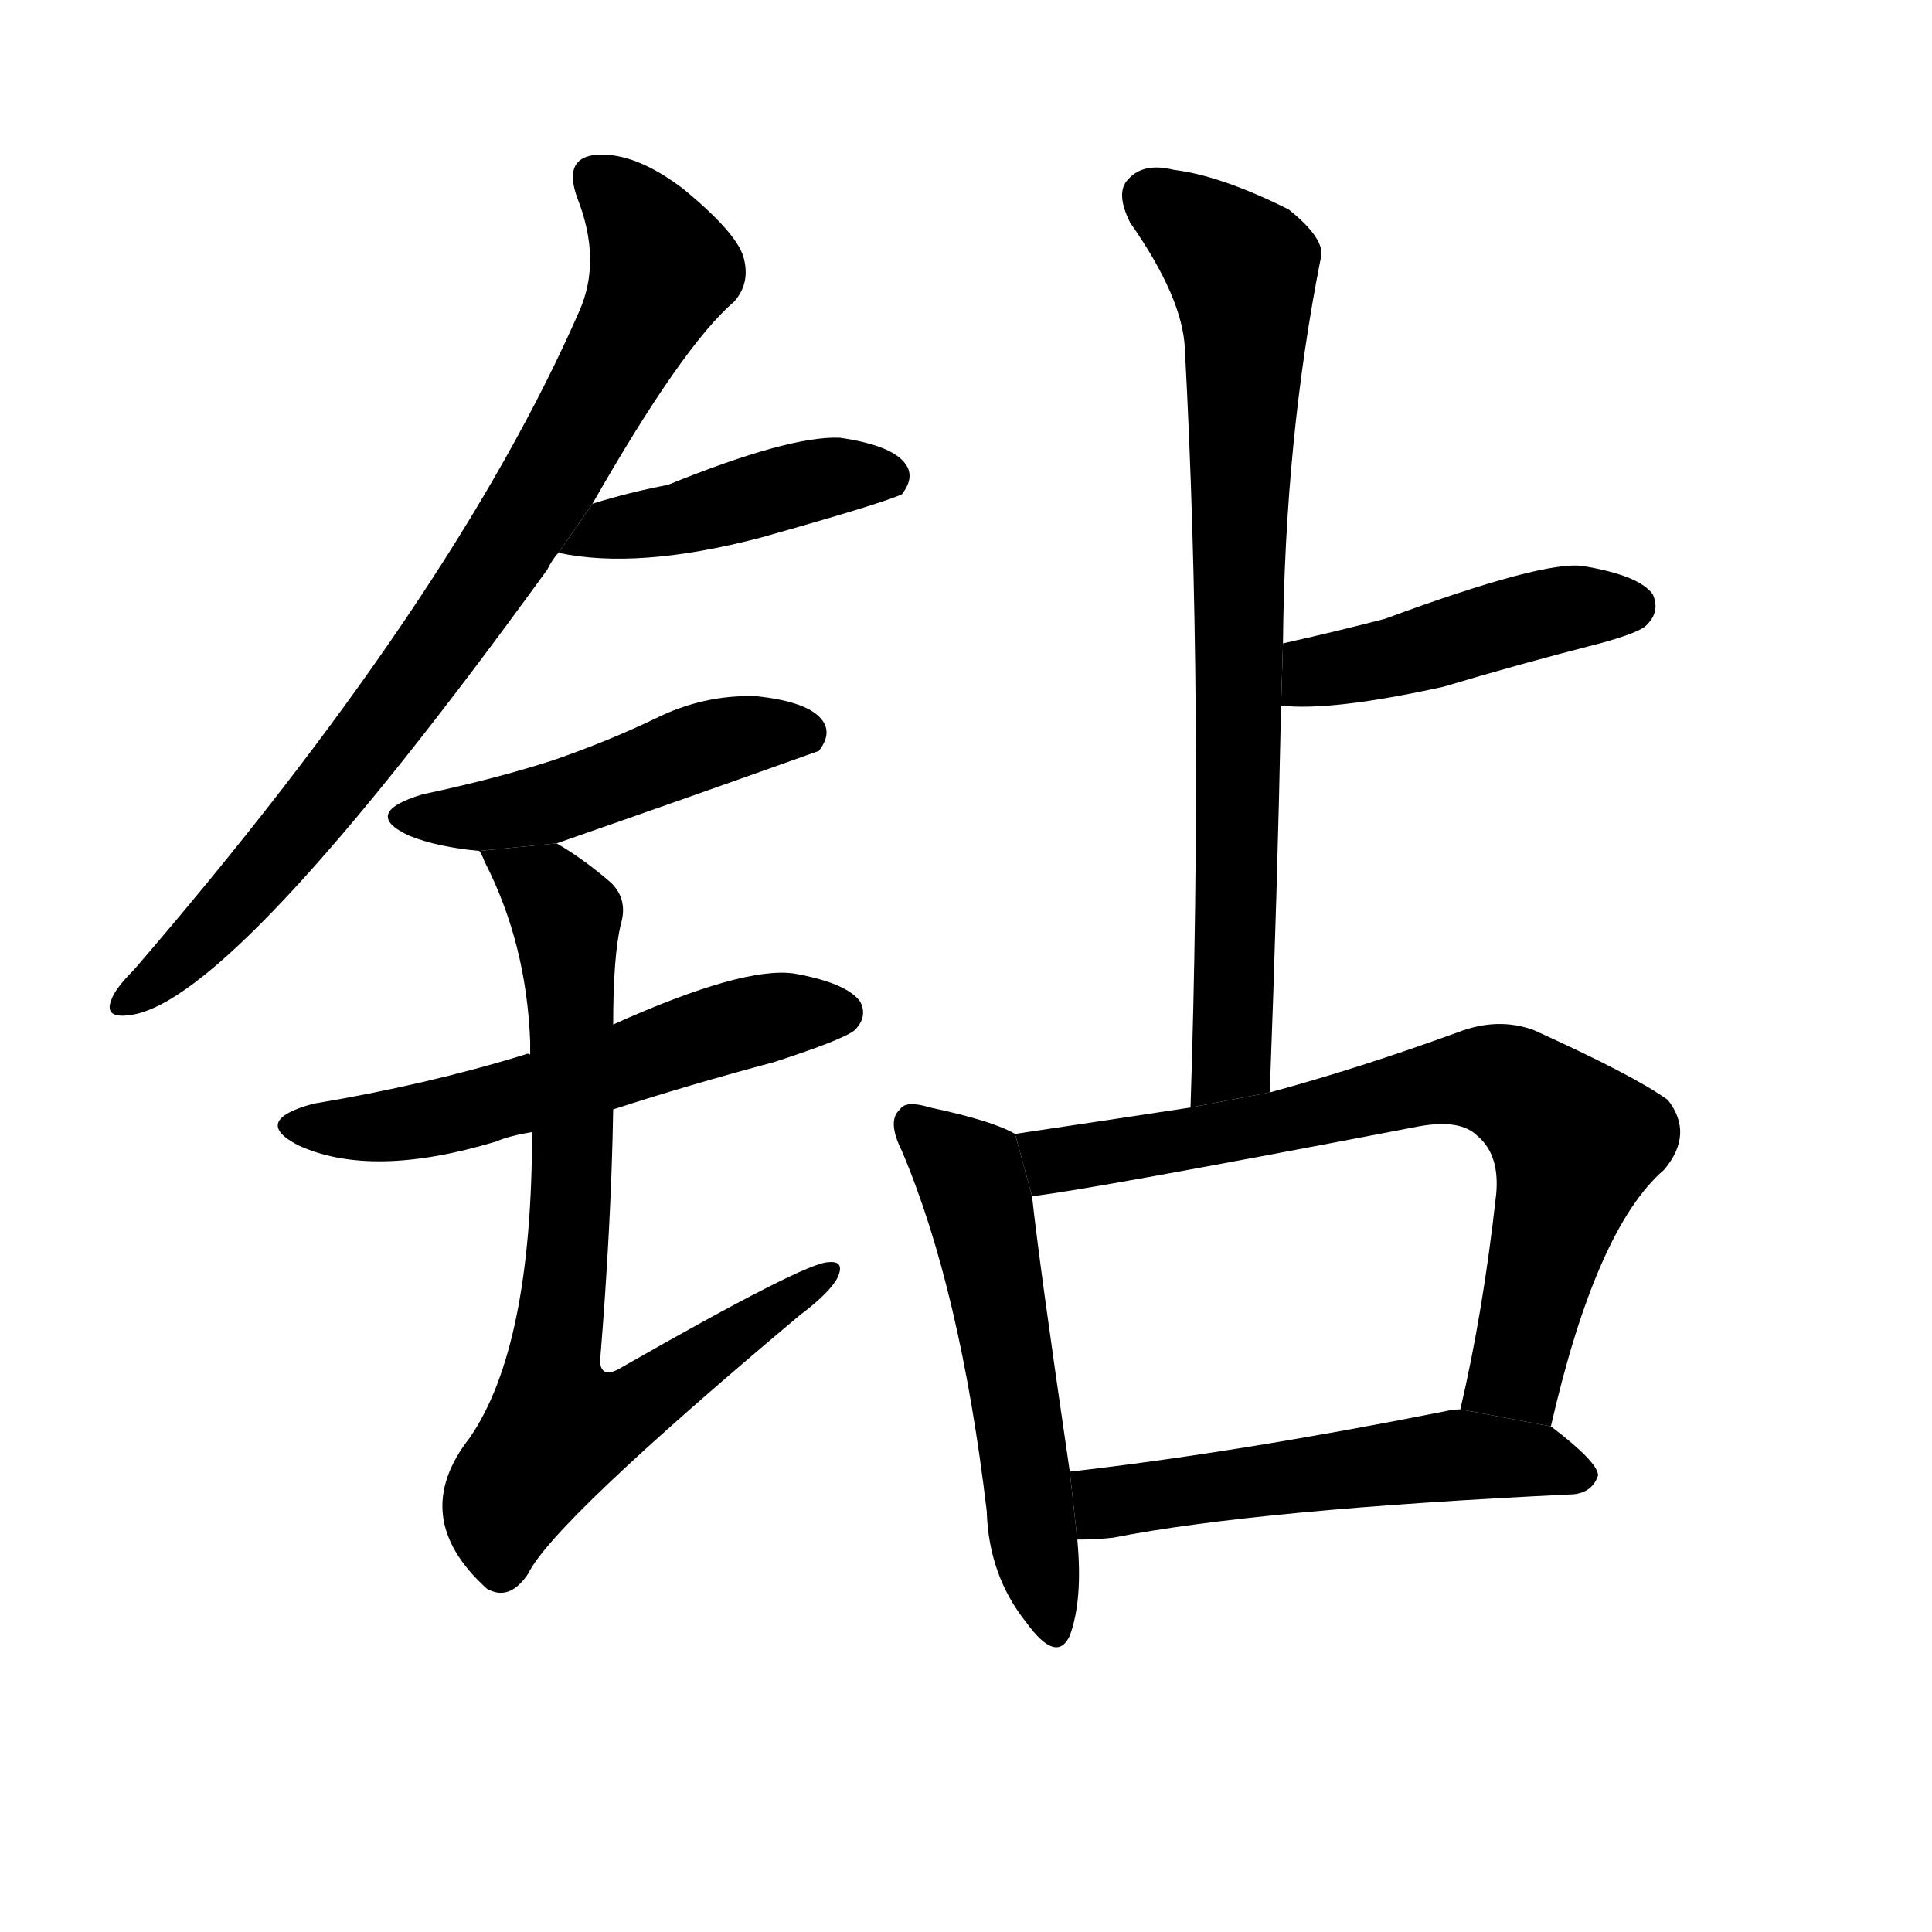<svg version="1.1" viewBox="0 0 1024 1024" xmlns="http://www.w3.org/2000/svg">
  <g stroke="black" stroke-dasharray="1,1" stroke-width="1" transform="scale(4, 4)">
  </g>
  <g transform="scale(1, -1) translate(0, -900)">
    <style type="text/css">
      
        @keyframes keyframes0 {
          from {
            stroke: blue;
            stroke-dashoffset: 799;
            stroke-width: 128;
          }
          72% {
            animation-timing-function: step-end;
            stroke: blue;
            stroke-dashoffset: 0;
            stroke-width: 128;
          }
          to {
            stroke: black;
            stroke-width: 1024;
          }
        }
        #make-me-a-hanzi-animation-0 {
          animation: keyframes0 0.9s both;
          animation-delay: 0s;
          animation-timing-function: linear;
        }
      
        @keyframes keyframes1 {
          from {
            stroke: blue;
            stroke-dashoffset: 429;
            stroke-width: 128;
          }
          58% {
            animation-timing-function: step-end;
            stroke: blue;
            stroke-dashoffset: 0;
            stroke-width: 128;
          }
          to {
            stroke: black;
            stroke-width: 1024;
          }
        }
        #make-me-a-hanzi-animation-1 {
          animation: keyframes1 0.599s both;
          animation-delay: 0.9s;
          animation-timing-function: linear;
        }
      
        @keyframes keyframes2 {
          from {
            stroke: blue;
            stroke-dashoffset: 471;
            stroke-width: 128;
          }
          61% {
            animation-timing-function: step-end;
            stroke: blue;
            stroke-dashoffset: 0;
            stroke-width: 128;
          }
          to {
            stroke: black;
            stroke-width: 1024;
          }
        }
        #make-me-a-hanzi-animation-2 {
          animation: keyframes2 0.633s both;
          animation-delay: 1.499s;
          animation-timing-function: linear;
        }
      
        @keyframes keyframes3 {
          from {
            stroke: blue;
            stroke-dashoffset: 549;
            stroke-width: 128;
          }
          64% {
            animation-timing-function: step-end;
            stroke: blue;
            stroke-dashoffset: 0;
            stroke-width: 128;
          }
          to {
            stroke: black;
            stroke-width: 1024;
          }
        }
        #make-me-a-hanzi-animation-3 {
          animation: keyframes3 0.697s both;
          animation-delay: 2.133s;
          animation-timing-function: linear;
        }
      
        @keyframes keyframes4 {
          from {
            stroke: blue;
            stroke-dashoffset: 744;
            stroke-width: 128;
          }
          71% {
            animation-timing-function: step-end;
            stroke: blue;
            stroke-dashoffset: 0;
            stroke-width: 128;
          }
          to {
            stroke: black;
            stroke-width: 1024;
          }
        }
        #make-me-a-hanzi-animation-4 {
          animation: keyframes4 0.855s both;
          animation-delay: 2.829s;
          animation-timing-function: linear;
        }
      
        @keyframes keyframes5 {
          from {
            stroke: blue;
            stroke-dashoffset: 758;
            stroke-width: 128;
          }
          71% {
            animation-timing-function: step-end;
            stroke: blue;
            stroke-dashoffset: 0;
            stroke-width: 128;
          }
          to {
            stroke: black;
            stroke-width: 1024;
          }
        }
        #make-me-a-hanzi-animation-5 {
          animation: keyframes5 0.867s both;
          animation-delay: 3.685s;
          animation-timing-function: linear;
        }
      
        @keyframes keyframes6 {
          from {
            stroke: blue;
            stroke-dashoffset: 446;
            stroke-width: 128;
          }
          59% {
            animation-timing-function: step-end;
            stroke: blue;
            stroke-dashoffset: 0;
            stroke-width: 128;
          }
          to {
            stroke: black;
            stroke-width: 1024;
          }
        }
        #make-me-a-hanzi-animation-6 {
          animation: keyframes6 0.613s both;
          animation-delay: 4.552s;
          animation-timing-function: linear;
        }
      
        @keyframes keyframes7 {
          from {
            stroke: blue;
            stroke-dashoffset: 537;
            stroke-width: 128;
          }
          64% {
            animation-timing-function: step-end;
            stroke: blue;
            stroke-dashoffset: 0;
            stroke-width: 128;
          }
          to {
            stroke: black;
            stroke-width: 1024;
          }
        }
        #make-me-a-hanzi-animation-7 {
          animation: keyframes7 0.687s both;
          animation-delay: 5.165s;
          animation-timing-function: linear;
        }
      
        @keyframes keyframes8 {
          from {
            stroke: blue;
            stroke-dashoffset: 717;
            stroke-width: 128;
          }
          70% {
            animation-timing-function: step-end;
            stroke: blue;
            stroke-dashoffset: 0;
            stroke-width: 128;
          }
          to {
            stroke: black;
            stroke-width: 1024;
          }
        }
        #make-me-a-hanzi-animation-8 {
          animation: keyframes8 0.833s both;
          animation-delay: 5.852s;
          animation-timing-function: linear;
        }
      
        @keyframes keyframes9 {
          from {
            stroke: blue;
            stroke-dashoffset: 528;
            stroke-width: 128;
          }
          63% {
            animation-timing-function: step-end;
            stroke: blue;
            stroke-dashoffset: 0;
            stroke-width: 128;
          }
          to {
            stroke: black;
            stroke-width: 1024;
          }
        }
        #make-me-a-hanzi-animation-9 {
          animation: keyframes9 0.68s both;
          animation-delay: 6.685s;
          animation-timing-function: linear;
        }
      
    </style>
    
      <path d="M 314 633 Q 362 717 389 740 Q 398 750 394 764 Q 390 777 362 800 Q 337 819 317 818 Q 298 817 306 795 Q 319 762 307 735 Q 240 582 71 386 Q 61 376 59 370 Q 55 360 69 362 Q 124 369 290 598 Q 293 604 296 607 L 314 633 Z" fill="black"></path>
    
      <path d="M 296 607 Q 338 598 403 615 Q 467 633 478 638 Q 485 647 480 654 Q 473 664 445 668 Q 418 669 354 643 Q 333 639 314 633 L 296 607 Z" fill="black"></path>
    
      <path d="M 295 453 Q 364 477 434 502 Q 441 511 436 518 Q 429 528 401 531 Q 373 532 347 519 Q 322 507 293 497 Q 262 487 224 479 Q 191 469 217 457 Q 232 451 254 449 L 295 453 Z" fill="black"></path>
    
      <path d="M 325 312 Q 365 325 410 337 Q 447 349 453 354 Q 460 361 456 369 Q 449 379 421 384 Q 394 388 325 357 L 281 341 Q 280 342 278 341 Q 226 325 166 315 Q 133 306 158 293 Q 197 275 263 295 Q 270 298 282 300 L 325 312 Z" fill="black"></path>
    
      <path d="M 282 300 Q 282 186 249 138 Q 216 96 258 58 Q 270 51 280 66 Q 293 93 424 203 Q 440 215 444 223 Q 448 232 439 231 Q 427 231 329 175 Q 319 169 318 178 Q 324 251 325 312 L 325 357 Q 325 393 329 410 Q 333 423 324 432 Q 309 445 295 453 L 254 449 Q 255 448 257 443 Q 279 400 281 348 Q 281 345 281 341 L 282 300 Z" fill="black"></path>
    
      <path d="M 673 321 Q 677 427 679 526 L 680 559 Q 681 667 700 763 Q 703 773 683 789 Q 647 807 622 810 Q 606 814 598 805 Q 591 798 599 782 Q 627 742 628 715 Q 638 529 631 313 L 673 321 Z" fill="black"></path>
    
      <path d="M 679 526 Q 706 523 765 536 Q 805 548 848 559 Q 870 565 873 569 Q 880 576 876 585 Q 869 595 839 600 Q 818 603 734 572 Q 707 565 680 559 L 679 526 Z" fill="black"></path>
    
      <path d="M 538 299 Q 526 306 493 313 Q 480 317 477 312 Q 470 306 478 290 Q 509 217 523 99 Q 524 65 544 40 Q 560 18 567 33 Q 574 52 571 84 L 567 120 Q 551 229 547 266 L 538 299 Z" fill="black"></path>
    
      <path d="M 822 144 Q 846 249 882 280 Q 898 299 884 317 Q 866 330 813 354 Q 794 361 773 353 Q 721 334 673 321 L 631 313 Q 585 306 538 299 L 547 266 Q 575 269 752 303 Q 774 307 783 298 Q 795 288 793 267 Q 786 204 774 153 L 822 144 Z" fill="black"></path>
    
      <path d="M 571 84 Q 581 84 590 85 Q 666 100 834 108 Q 844 109 847 118 Q 847 125 822 144 L 774 153 Q 770 153 766 152 Q 655 130 567 120 L 571 84 Z" fill="black"></path>
    
    
      <clipPath id="make-me-a-hanzi-clip-0">
        <path d="M 314 633 Q 362 717 389 740 Q 398 750 394 764 Q 390 777 362 800 Q 337 819 317 818 Q 298 817 306 795 Q 319 762 307 735 Q 240 582 71 386 Q 61 376 59 370 Q 55 360 69 362 Q 124 369 290 598 Q 293 604 296 607 L 314 633 Z"></path>
      </clipPath>
      <path clip-path="url(#make-me-a-hanzi-clip-0)" d="M 316 804 L 340 781 L 351 757 L 289 641 L 250 579 L 171 475 L 120 416 L 67 370" fill="none" id="make-me-a-hanzi-animation-0" stroke-dasharray="671 1342" stroke-linecap="round"></path>
    
      <clipPath id="make-me-a-hanzi-clip-1">
        <path d="M 296 607 Q 338 598 403 615 Q 467 633 478 638 Q 485 647 480 654 Q 473 664 445 668 Q 418 669 354 643 Q 333 639 314 633 L 296 607 Z"></path>
      </clipPath>
      <path clip-path="url(#make-me-a-hanzi-clip-1)" d="M 303 612 L 441 648 L 471 647" fill="none" id="make-me-a-hanzi-animation-1" stroke-dasharray="301 602" stroke-linecap="round"></path>
    
      <clipPath id="make-me-a-hanzi-clip-2">
        <path d="M 295 453 Q 364 477 434 502 Q 441 511 436 518 Q 429 528 401 531 Q 373 532 347 519 Q 322 507 293 497 Q 262 487 224 479 Q 191 469 217 457 Q 232 451 254 449 L 295 453 Z"></path>
      </clipPath>
      <path clip-path="url(#make-me-a-hanzi-clip-2)" d="M 218 469 L 259 467 L 384 508 L 426 511" fill="none" id="make-me-a-hanzi-animation-2" stroke-dasharray="343 686" stroke-linecap="round"></path>
    
      <clipPath id="make-me-a-hanzi-clip-3">
        <path d="M 325 312 Q 365 325 410 337 Q 447 349 453 354 Q 460 361 456 369 Q 449 379 421 384 Q 394 388 325 357 L 281 341 Q 280 342 278 341 Q 226 325 166 315 Q 133 306 158 293 Q 197 275 263 295 Q 270 298 282 300 L 325 312 Z"></path>
      </clipPath>
      <path clip-path="url(#make-me-a-hanzi-clip-3)" d="M 160 305 L 232 307 L 390 357 L 445 363" fill="none" id="make-me-a-hanzi-animation-3" stroke-dasharray="421 842" stroke-linecap="round"></path>
    
      <clipPath id="make-me-a-hanzi-clip-4">
        <path d="M 282 300 Q 282 186 249 138 Q 216 96 258 58 Q 270 51 280 66 Q 293 93 424 203 Q 440 215 444 223 Q 448 232 439 231 Q 427 231 329 175 Q 319 169 318 178 Q 324 251 325 312 L 325 357 Q 325 393 329 410 Q 333 423 324 432 Q 309 445 295 453 L 254 449 Q 255 448 257 443 Q 279 400 281 348 Q 281 345 281 341 L 282 300 Z"></path>
      </clipPath>
      <path clip-path="url(#make-me-a-hanzi-clip-4)" d="M 261 449 L 289 429 L 300 410 L 303 264 L 292 167 L 297 144 L 334 152 L 438 225" fill="none" id="make-me-a-hanzi-animation-4" stroke-dasharray="616 1232" stroke-linecap="round"></path>
    
      <clipPath id="make-me-a-hanzi-clip-5">
        <path d="M 673 321 Q 677 427 679 526 L 680 559 Q 681 667 700 763 Q 703 773 683 789 Q 647 807 622 810 Q 606 814 598 805 Q 591 798 599 782 Q 627 742 628 715 Q 638 529 631 313 L 673 321 Z"></path>
      </clipPath>
      <path clip-path="url(#make-me-a-hanzi-clip-5)" d="M 610 796 L 649 766 L 660 747 L 654 346 L 637 321" fill="none" id="make-me-a-hanzi-animation-5" stroke-dasharray="630 1260" stroke-linecap="round"></path>
    
      <clipPath id="make-me-a-hanzi-clip-6">
        <path d="M 679 526 Q 706 523 765 536 Q 805 548 848 559 Q 870 565 873 569 Q 880 576 876 585 Q 869 595 839 600 Q 818 603 734 572 Q 707 565 680 559 L 679 526 Z"></path>
      </clipPath>
      <path clip-path="url(#make-me-a-hanzi-clip-6)" d="M 684 531 L 698 544 L 830 578 L 865 579" fill="none" id="make-me-a-hanzi-animation-6" stroke-dasharray="318 636" stroke-linecap="round"></path>
    
      <clipPath id="make-me-a-hanzi-clip-7">
        <path d="M 538 299 Q 526 306 493 313 Q 480 317 477 312 Q 470 306 478 290 Q 509 217 523 99 Q 524 65 544 40 Q 560 18 567 33 Q 574 52 571 84 L 567 120 Q 551 229 547 266 L 538 299 Z"></path>
      </clipPath>
      <path clip-path="url(#make-me-a-hanzi-clip-7)" d="M 484 304 L 512 280 L 522 250 L 556 40" fill="none" id="make-me-a-hanzi-animation-7" stroke-dasharray="409 818" stroke-linecap="round"></path>
    
      <clipPath id="make-me-a-hanzi-clip-8">
        <path d="M 822 144 Q 846 249 882 280 Q 898 299 884 317 Q 866 330 813 354 Q 794 361 773 353 Q 721 334 673 321 L 631 313 Q 585 306 538 299 L 547 266 Q 575 269 752 303 Q 774 307 783 298 Q 795 288 793 267 Q 786 204 774 153 L 822 144 Z"></path>
      </clipPath>
      <path clip-path="url(#make-me-a-hanzi-clip-8)" d="M 549 272 L 564 287 L 651 299 L 774 328 L 800 325 L 835 294 L 804 173 L 781 158" fill="none" id="make-me-a-hanzi-animation-8" stroke-dasharray="589 1178" stroke-linecap="round"></path>
    
      <clipPath id="make-me-a-hanzi-clip-9">
        <path d="M 571 84 Q 581 84 590 85 Q 666 100 834 108 Q 844 109 847 118 Q 847 125 822 144 L 774 153 Q 770 153 766 152 Q 655 130 567 120 L 571 84 Z"></path>
      </clipPath>
      <path clip-path="url(#make-me-a-hanzi-clip-9)" d="M 576 91 L 587 104 L 762 128 L 813 127 L 839 118" fill="none" id="make-me-a-hanzi-animation-9" stroke-dasharray="400 800" stroke-linecap="round"></path>
    
  </g>
</svg>
